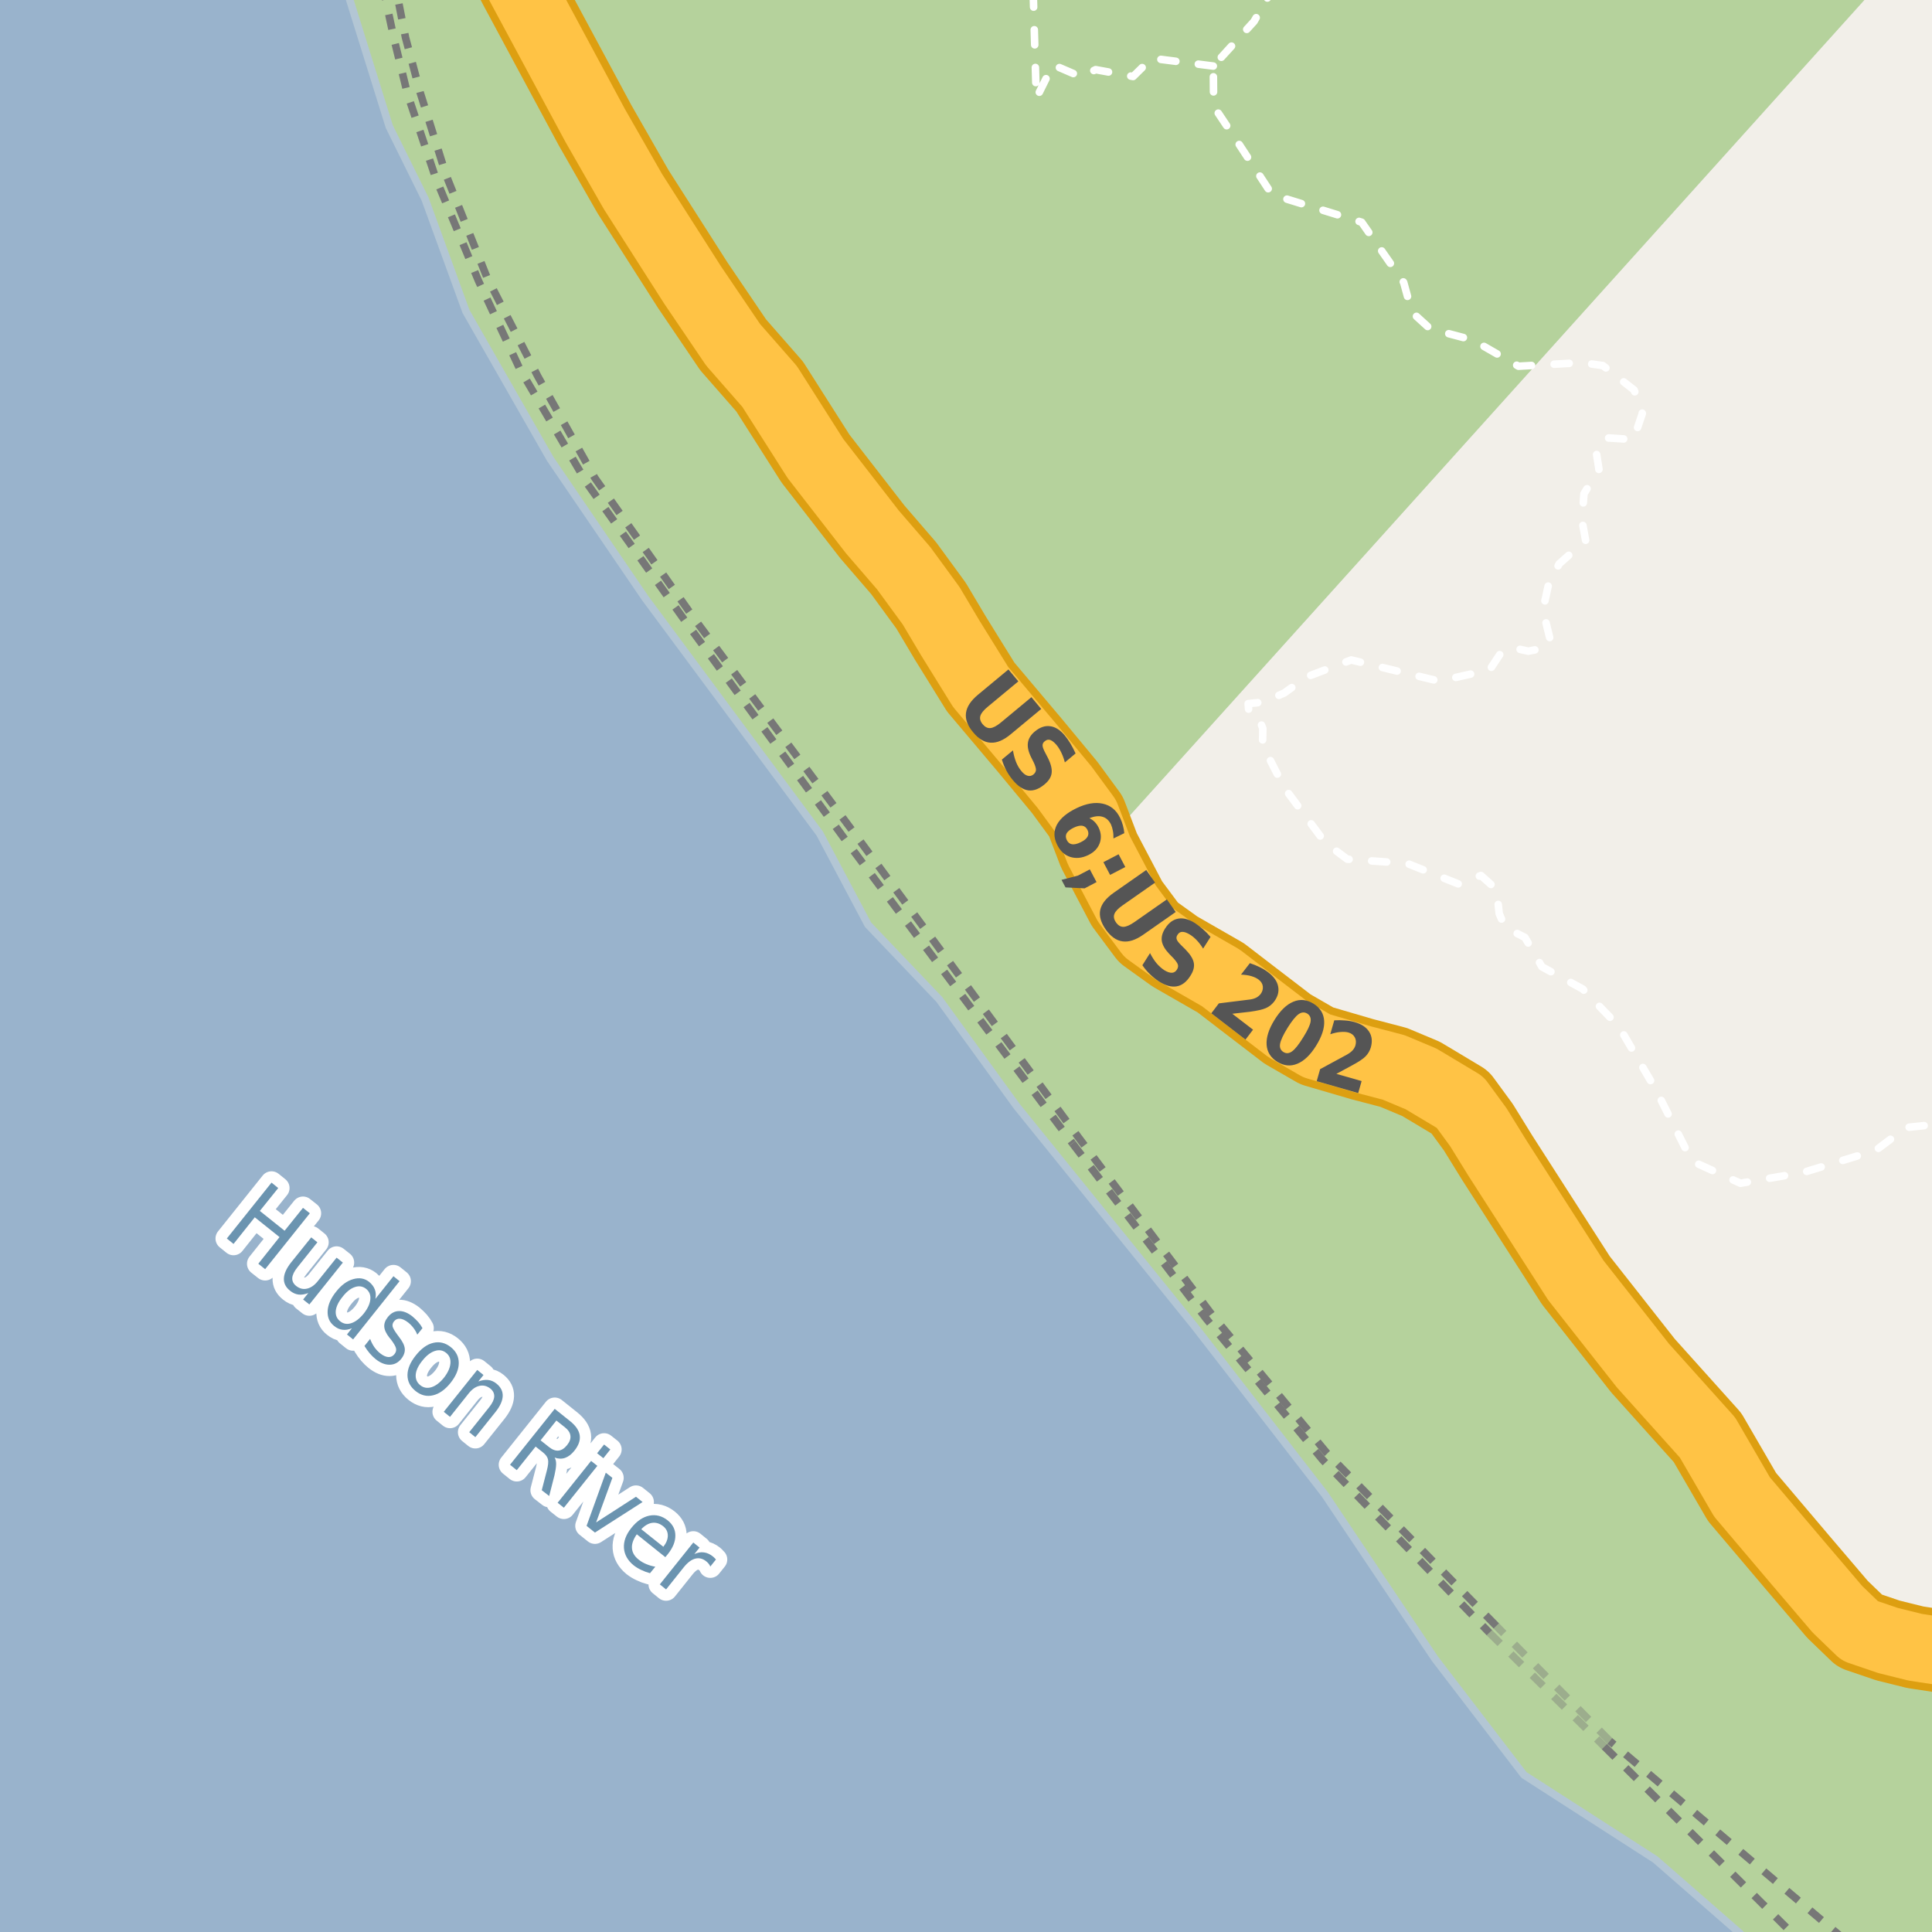 <?xml version="1.0" encoding="UTF-8"?>
<svg xmlns="http://www.w3.org/2000/svg" xmlns:xlink="http://www.w3.org/1999/xlink" width="256pt" height="256pt" viewBox="0 0 256 256" version="1.1">
<g id="surface2">
<rect x="0" y="0" width="256" height="256" style="fill:rgb(94.902%,93.725%,91.373%);fill-opacity:1;stroke:none;"/>
<path style=" stroke:none;fill-rule:evenodd;fill:rgb(79.608%,84.706%,76.471%);fill-opacity:1;" d="M -4 260 L 260 260 L -4 260 L -4 -4 Z M -4 260 Z M -4 260 Z M -4 260 Z M -4 260 "/>
<path style=" stroke:none;fill-rule:evenodd;fill:rgb(79.608%,84.706%,76.471%);fill-opacity:1;" d="M 45.105 -4 L 51.582 16.773 L 56.332 26.391 L 61.746 41.266 L 72.906 60.805 L 85.512 79.289 L 108.617 110.445 L 115.02 122.527 L 124.461 132.43 L 134.73 146.59 L 158.332 175.789 L 175.531 197.992 L 190.133 219.789 L 201.93 235.188 L 219.332 246.387 L 234.93 260 L 260 260 L 260 218.762 L 259.02 219.066 L 253.773 218.266 L 250.168 217.371 L 246.438 216.102 L 243.477 213.246 L 238.211 207.07 L 230.824 198.352 L 226.254 190.48 L 217.703 180.957 L 208.82 169.664 L 198.402 153.43 L 195.879 149.348 L 193.469 146.055 L 188.301 142.961 L 184.668 141.438 L 180.508 140.348 L 174.484 138.586 L 170.609 136.352 L 165.934 132.773 L 161.762 129.57 L 155.672 126.074 L 152.176 123.562 L 149.312 119.715 L 147.52 116.305 L 145.613 112.68 L 147.367 110.648 L 179.387 75.117 L 250.633 -4 L 260 -4 Z M 45.105 -4 "/>
<path style=" stroke:none;fill-rule:evenodd;fill:rgb(70.98%,82.353%,61.176%);fill-opacity:1;" d="M 45.105 -4 L 51.582 16.773 L 56.332 26.391 L 61.746 41.266 L 72.906 60.805 L 85.512 79.289 L 108.617 110.445 L 115.02 122.527 L 124.461 132.43 L 134.73 146.59 L 158.332 175.789 L 175.531 197.992 L 190.133 219.789 L 201.93 235.188 L 219.332 246.387 L 234.93 260 L 260 260 L 260 218.762 L 259.02 219.066 L 253.773 218.266 L 250.168 217.371 L 246.438 216.102 L 243.477 213.246 L 238.211 207.07 L 230.824 198.352 L 226.254 190.48 L 217.703 180.957 L 208.82 169.664 L 198.402 153.43 L 195.879 149.348 L 193.469 146.055 L 188.301 142.961 L 184.668 141.438 L 180.508 140.348 L 174.484 138.586 L 170.609 136.352 L 165.934 132.773 L 161.762 129.57 L 155.672 126.074 L 152.176 123.562 L 149.312 119.715 L 147.52 116.305 L 145.613 112.68 L 147.367 110.648 L 179.387 75.117 L 250.633 -4 L 260 -4 Z M 45.105 -4 "/>
<path style=" stroke:none;fill-rule:evenodd;fill:rgb(60%,70.196%,80%);fill-opacity:1;" d="M -4 -4 L 259 -4 L -4 -4 L -4 259 L 259 259 L 233.785 259 L 219.332 246.387 L 201.93 235.188 L 190.133 219.789 L 175.531 197.992 L 158.332 175.789 L 134.73 146.59 L 124.461 132.43 L 115.02 122.527 L 108.617 110.445 L 85.512 79.289 L 72.906 60.805 L 61.746 41.266 L 56.332 26.391 L 51.582 16.773 L 45.105 -4 L 259 -4 Z M -8235647.895 5059536.496 Z M -8235647.895 5059536.496 "/>
<path style="fill:none;stroke-width:1;stroke-linecap:round;stroke-linejoin:round;stroke:rgb(70.196%,77.647%,83.137%);stroke-opacity:1;stroke-miterlimit:10;" d="M -4 -4 L 259 -4 L -4 -4 L -4 259 L 259 259 L 233.785 259 L 219.332 246.387 L 201.93 235.188 L 190.133 219.789 L 175.531 197.992 L 158.332 175.789 L 134.73 146.59 L 124.461 132.43 L 115.02 122.527 L 108.617 110.445 L 85.512 79.289 L 72.906 60.805 L 61.746 41.266 L 56.332 26.391 L 51.582 16.773 L 45.105 -4 L 259 -4 L -4 -4 "/>
<path style="fill:none;stroke-width:6;stroke-linecap:round;stroke-linejoin:round;stroke:rgb(60%,70.196%,80%);stroke-opacity:1;stroke-miterlimit:10;" d="M -7 97.953 L 21.629 150.98 L 103.184 216.129 L 144.098 262 "/>
<path style="fill:none;stroke-width:1;stroke-linecap:butt;stroke-linejoin:round;stroke:rgb(46.667%,46.667%,46.667%);stroke-opacity:0.4;stroke-dasharray:2,2;stroke-miterlimit:10;" d="M 197.355 216.348 L 212.586 231.422 "/>
<path style="fill:none;stroke-width:1;stroke-linecap:butt;stroke-linejoin:round;stroke:rgb(46.667%,46.667%,46.667%);stroke-opacity:1;stroke-dasharray:2,2;stroke-miterlimit:10;" d="M 198.27 215.449 L 175.797 192.508 L 160.715 174.371 L 142.855 150.645 L 113.328 110.582 L 92.047 82.055 L 78.812 63.32 L 71.266 49.875 L 64.52 36.742 L 59.109 23.207 L 55.672 12.25 L 53.727 4.953 L 52.367 -2 "/>
<path style="fill:none;stroke-width:1;stroke-linecap:butt;stroke-linejoin:round;stroke:rgb(46.667%,46.667%,46.667%);stroke-opacity:1;stroke-dasharray:2,2;stroke-miterlimit:10;" d="M 50.68 -2 L 52.242 5.285 L 53.992 12.449 L 57.723 23.57 L 63.43 37.27 L 68.875 48.887 L 77.805 64.078 L 91.172 82.824 L 112.195 111.539 L 142.105 151.492 "/>
<path style="fill:none;stroke-width:1;stroke-linecap:butt;stroke-linejoin:round;stroke:rgb(46.667%,46.667%,46.667%);stroke-opacity:0.4;stroke-dasharray:2,2;stroke-miterlimit:10;" d="M 213.301 230.684 L 198.27 215.449 "/>
<path style="fill:none;stroke-width:1;stroke-linecap:butt;stroke-linejoin:round;stroke:rgb(46.667%,46.667%,46.667%);stroke-opacity:1;stroke-dasharray:2,2;stroke-miterlimit:10;" d="M 142.105 151.492 L 159.809 174.703 L 175.27 193.453 L 197.355 216.348 "/>
<path style="fill:none;stroke-width:1;stroke-linecap:butt;stroke-linejoin:round;stroke:rgb(46.667%,46.667%,46.667%);stroke-opacity:1;stroke-dasharray:2,2;stroke-miterlimit:10;" d="M 212.586 231.422 L 238.301 257 "/>
<path style="fill:none;stroke-width:1;stroke-linecap:butt;stroke-linejoin:round;stroke:rgb(46.667%,46.667%,46.667%);stroke-opacity:1;stroke-dasharray:2,2;stroke-miterlimit:10;" d="M 244.406 257 L 213.301 230.684 "/>
<path style="fill:none;stroke-width:1;stroke-linecap:round;stroke-linejoin:round;stroke:rgb(100%,100%,100%);stroke-opacity:1;stroke-dasharray:2,3;stroke-miterlimit:10;" d="M 160.77 8.754 L 152.605 7.715 L 150.145 10.137 L 145.176 9.23 L 143.23 10.18 L 139.516 8.582 L 137.312 13.031 L 136.875 -2 "/>
<path style="fill:none;stroke-width:1;stroke-linecap:round;stroke-linejoin:round;stroke:rgb(100%,100%,100%);stroke-opacity:1;stroke-dasharray:2,3;stroke-miterlimit:10;" d="M 168.926 -2 L 166.168 2.836 L 160.77 8.754 L 160.812 14.066 L 164.184 19.121 L 168.547 25.777 L 180.426 29.445 L 185.996 37.426 L 187.074 41.355 L 189.496 43.559 L 195.195 45.07 L 201.203 48.527 L 209.582 48.051 L 212.391 48.441 L 216.535 51.684 L 217.617 54.789 L 216.449 58.246 L 213.168 58.031 L 211.441 59.457 L 211.871 62.18 L 209.883 65.422 L 209.625 68.965 L 210.102 71.598 L 206.602 74.707 L 205.219 77.301 L 204.441 80.844 L 205.348 84.516 L 204.961 85.809 L 202.496 86.285 L 200.383 85.809 L 198.824 86.59 L 197.398 88.746 L 190.703 90.262 L 179.039 87.449 L 173.121 89.699 L 170.184 91.816 L 167.461 93.027 L 165.387 93.238 L 165.477 94.363 L 166.684 94.883 L 167.332 96.523 L 167.289 98.727 L 170.184 104.387 L 175.582 111.645 L 178.523 113.848 L 186.469 114.41 L 193.254 117.133 L 196.234 116.008 L 198.309 117.867 L 198.652 121.062 L 199.43 122.875 L 202.066 124.219 L 204.312 128.105 L 209.711 131.043 L 214.508 136.008 L 219.387 144.348 L 224.184 153.852 L 230.621 156.789 L 238.914 155.363 L 248.547 152.426 L 252.566 149.402 L 255.074 149.141 L 257 145.852 "/>
<path style="fill:none;stroke-width:11;stroke-linecap:round;stroke-linejoin:round;stroke:rgb(86.667%,62.353%,6.667%);stroke-opacity:1;stroke-miterlimit:10;" d="M 267 216.086 L 264.137 217.871 L 261.09 218.422 L 259.02 219.066 L 253.773 218.266 L 250.168 217.371 L 246.438 216.102 L 243.477 213.246 L 238.211 207.07 L 230.824 198.352 L 226.254 190.48 L 217.703 180.957 L 208.82 169.664 L 198.402 153.43 L 195.879 149.348 L 193.469 146.055 L 188.301 142.961 L 184.668 141.438 L 180.508 140.348 L 174.484 138.586 L 170.609 136.352 L 165.934 132.773 L 161.762 129.57 L 155.672 126.074 L 152.176 123.562 L 149.312 119.715 L 147.52 116.305 L 145.613 112.68 L 143.895 108.176 L 141.07 104.324 L 136.473 98.773 L 129.949 91.039 L 125.918 84.535 L 123.375 80.258 L 119.742 75.289 L 115.594 70.48 L 108.055 60.762 L 101.98 51.211 L 97.148 45.695 L 91.785 37.781 L 83.871 25.383 L 78.848 16.598 L 68.898 -1.902 L 66.508 -6.555 L 64.039 -11.719 L 63.918 -12 "/>
<path style="fill:none;stroke-width:9;stroke-linecap:round;stroke-linejoin:round;stroke:rgb(100%,76.471%,27.059%);stroke-opacity:1;stroke-miterlimit:10;" d="M 267 216.086 L 264.137 217.871 L 261.09 218.422 L 259.02 219.066 L 253.773 218.266 L 250.168 217.371 L 246.438 216.102 L 243.477 213.246 L 238.211 207.07 L 230.824 198.352 L 226.254 190.48 L 217.703 180.957 L 208.82 169.664 L 198.402 153.43 L 195.879 149.348 L 193.469 146.055 L 188.301 142.961 L 184.668 141.438 L 180.508 140.348 L 174.484 138.586 L 170.609 136.352 L 165.934 132.773 L 161.762 129.57 L 155.672 126.074 L 152.176 123.562 L 149.312 119.715 L 147.52 116.305 L 145.613 112.68 L 143.895 108.176 L 141.07 104.324 L 136.473 98.773 L 129.949 91.039 L 125.918 84.535 L 123.375 80.258 L 119.742 75.289 L 115.594 70.48 L 108.055 60.762 L 101.98 51.211 L 97.148 45.695 L 91.785 37.781 L 83.871 25.383 L 78.848 16.598 L 68.898 -1.902 L 66.508 -6.555 L 64.039 -11.719 L 63.918 -12 "/>
<path style=" stroke:none;fill-rule:evenodd;fill:rgb(33.333%,33.333%,33.333%);fill-opacity:1;" d="M 133.621 88.707 L 134.934 90.285 L 130.887 93.645 C 130.332 94.102 130.004 94.508 129.902 94.863 C 129.797 95.227 129.902 95.598 130.215 95.973 C 130.516 96.336 130.855 96.504 131.23 96.473 C 131.605 96.441 132.066 96.195 132.621 95.738 L 136.668 92.379 L 137.965 93.941 L 133.918 97.301 C 132.969 98.09 132.082 98.461 131.262 98.41 C 130.438 98.367 129.668 97.91 128.949 97.035 C 128.207 96.16 127.891 95.309 127.996 94.488 C 128.098 93.664 128.625 92.859 129.574 92.066 Z M 142.52 99.836 L 141.098 101.023 C 140.98 100.562 140.832 100.145 140.645 99.758 C 140.465 99.375 140.258 99.035 140.02 98.742 C 139.715 98.379 139.434 98.148 139.176 98.055 C 138.914 97.961 138.664 98.02 138.426 98.227 C 138.238 98.375 138.145 98.551 138.145 98.758 C 138.145 98.957 138.242 99.25 138.441 99.633 L 138.848 100.414 C 139.254 101.227 139.418 101.898 139.348 102.43 C 139.285 102.969 138.965 103.477 138.395 103.945 C 137.652 104.559 136.941 104.82 136.254 104.727 C 135.566 104.633 134.883 104.18 134.207 103.367 C 133.883 102.98 133.598 102.559 133.348 102.102 C 133.105 101.641 132.91 101.156 132.754 100.648 L 134.223 99.43 C 134.316 99.992 134.449 100.5 134.629 100.961 C 134.816 101.43 135.051 101.828 135.332 102.164 C 135.613 102.508 135.887 102.715 136.16 102.789 C 136.441 102.871 136.699 102.812 136.941 102.617 C 137.148 102.438 137.258 102.242 137.27 102.023 C 137.277 101.805 137.18 101.469 136.973 101.023 L 136.613 100.305 C 136.258 99.578 136.121 98.941 136.207 98.398 C 136.289 97.859 136.59 97.367 137.113 96.93 C 137.789 96.367 138.465 96.133 139.145 96.227 C 139.832 96.312 140.477 96.719 141.082 97.445 C 141.352 97.77 141.605 98.133 141.848 98.539 C 142.086 98.938 142.309 99.367 142.52 99.836 Z M 144.102 109.977 C 143.945 109.652 143.711 109.465 143.398 109.414 C 143.094 109.371 142.715 109.461 142.258 109.68 C 141.797 109.906 141.492 110.152 141.336 110.414 C 141.188 110.684 141.195 110.98 141.352 111.305 C 141.508 111.625 141.734 111.812 142.039 111.867 C 142.352 111.918 142.734 111.828 143.195 111.602 C 143.652 111.383 143.953 111.137 144.102 110.867 C 144.258 110.594 144.258 110.297 144.102 109.977 Z M 148.977 110.398 L 147.539 111.102 C 147.547 110.727 147.523 110.387 147.461 110.086 C 147.406 109.781 147.324 109.5 147.211 109.242 C 146.938 108.699 146.562 108.359 146.086 108.227 C 145.605 108.082 145.027 108.145 144.352 108.414 C 144.609 108.539 144.84 108.699 145.039 108.898 C 145.246 109.105 145.422 109.355 145.57 109.648 C 145.914 110.367 145.961 111.062 145.711 111.742 C 145.461 112.418 144.953 112.938 144.195 113.305 C 143.352 113.711 142.547 113.789 141.789 113.539 C 141.039 113.289 140.465 112.746 140.07 111.914 C 139.609 110.984 139.605 110.102 140.055 109.258 C 140.512 108.422 141.375 107.703 142.648 107.086 C 143.949 106.461 145.109 106.266 146.133 106.492 C 147.164 106.723 147.922 107.348 148.414 108.367 C 148.578 108.699 148.703 109.031 148.789 109.367 C 148.883 109.699 148.945 110.043 148.977 110.398 Z M 144.406 115.195 L 145.297 116.883 L 143.719 117.711 L 141.188 117.586 L 140.656 116.586 L 142.828 116.023 Z M 148.219 113.195 L 149.109 114.883 L 147.094 115.93 L 146.203 114.242 Z M 151.883 115.281 L 153.055 116.953 L 148.742 119.969 C 148.156 120.375 147.797 120.754 147.664 121.109 C 147.527 121.461 147.602 121.836 147.883 122.234 C 148.164 122.629 148.492 122.82 148.867 122.812 C 149.242 122.801 149.719 122.594 150.305 122.188 L 154.617 119.172 L 155.789 120.844 L 151.477 123.859 C 150.465 124.566 149.547 124.859 148.727 124.734 C 147.914 124.617 147.18 124.098 146.523 123.172 C 145.867 122.234 145.621 121.363 145.789 120.562 C 145.965 119.758 146.559 119.008 147.57 118.297 Z M 160.402 124.148 L 159.418 125.695 C 159.176 125.301 158.91 124.945 158.621 124.633 C 158.328 124.32 158.027 124.066 157.715 123.867 C 157.309 123.609 156.965 123.477 156.684 123.477 C 156.41 123.469 156.191 123.598 156.027 123.867 C 155.891 124.066 155.855 124.266 155.918 124.461 C 155.98 124.648 156.16 124.895 156.465 125.195 L 157.09 125.82 C 157.723 126.469 158.09 127.055 158.184 127.586 C 158.285 128.105 158.137 128.68 157.73 129.305 C 157.219 130.117 156.613 130.578 155.918 130.695 C 155.23 130.82 154.441 130.602 153.559 130.039 C 153.141 129.766 152.746 129.449 152.371 129.086 C 152.004 128.73 151.672 128.336 151.371 127.898 L 152.387 126.289 C 152.645 126.801 152.934 127.25 153.246 127.633 C 153.566 128.008 153.91 128.312 154.277 128.555 C 154.66 128.793 154.996 128.906 155.277 128.898 C 155.559 128.887 155.781 128.746 155.949 128.477 C 156.094 128.246 156.137 128.027 156.074 127.82 C 156.012 127.613 155.816 127.332 155.496 126.977 L 154.918 126.383 C 154.363 125.801 154.043 125.242 153.949 124.711 C 153.863 124.172 154.012 123.609 154.387 123.023 C 154.855 122.285 155.426 121.852 156.105 121.727 C 156.781 121.602 157.52 121.797 158.324 122.305 C 158.676 122.535 159.031 122.805 159.387 123.117 C 159.738 123.422 160.078 123.766 160.402 124.148 Z M 163.285 134.328 L 166.035 136.438 L 165.035 137.75 L 160.504 134.266 L 161.504 132.953 L 165.52 132.453 C 165.863 132.414 166.16 132.336 166.41 132.219 C 166.66 132.094 166.867 131.93 167.035 131.719 C 167.273 131.398 167.371 131.059 167.332 130.703 C 167.289 130.352 167.105 130.055 166.785 129.812 C 166.535 129.617 166.211 129.461 165.816 129.344 C 165.43 129.23 164.973 129.164 164.441 129.141 L 165.613 127.625 C 166.07 127.773 166.508 127.949 166.926 128.156 C 167.34 128.355 167.715 128.586 168.051 128.844 C 168.801 129.418 169.238 130.043 169.363 130.719 C 169.496 131.398 169.316 132.07 168.816 132.734 C 168.523 133.109 168.164 133.391 167.738 133.578 C 167.32 133.766 166.617 133.926 165.629 134.062 Z M 172.676 137.465 C 173.258 136.539 173.586 135.84 173.66 135.371 C 173.73 134.895 173.586 134.539 173.223 134.309 C 172.848 134.082 172.461 134.105 172.066 134.387 C 171.68 134.66 171.195 135.258 170.613 136.184 C 170.027 137.133 169.695 137.852 169.613 138.34 C 169.539 138.816 169.691 139.172 170.066 139.402 C 170.43 139.629 170.809 139.598 171.207 139.309 C 171.602 139.027 172.09 138.414 172.676 137.465 Z M 174.395 138.559 C 173.633 139.785 172.805 140.582 171.91 140.949 C 171.012 141.324 170.129 141.238 169.254 140.699 C 168.367 140.145 167.895 139.391 167.832 138.434 C 167.77 137.465 168.117 136.367 168.879 135.137 C 169.648 133.898 170.48 133.098 171.379 132.73 C 172.273 132.355 173.164 132.445 174.051 132.996 C 174.926 133.539 175.395 134.293 175.457 135.262 C 175.52 136.223 175.164 137.32 174.395 138.559 Z M 177.078 142.293 L 180.422 143.246 L 179.969 144.84 L 174.469 143.262 L 174.922 141.668 L 178.469 139.746 C 178.781 139.57 179.031 139.383 179.219 139.184 C 179.406 138.977 179.535 138.746 179.609 138.496 C 179.711 138.102 179.68 137.754 179.516 137.449 C 179.348 137.137 179.066 136.926 178.672 136.809 C 178.367 136.727 178.016 136.707 177.609 136.746 C 177.203 136.777 176.754 136.879 176.266 137.043 L 176.797 135.199 C 177.273 135.168 177.742 135.176 178.203 135.215 C 178.66 135.246 179.094 135.32 179.5 135.434 C 180.406 135.695 181.047 136.121 181.422 136.715 C 181.797 137.301 181.867 137.992 181.641 138.793 C 181.504 139.242 181.273 139.633 180.953 139.965 C 180.629 140.301 180.031 140.699 179.156 141.168 Z M 177.078 142.293 "/>
<path style="fill:none;stroke-width:3;stroke-linecap:round;stroke-linejoin:round;stroke:rgb(100%,100%,100%);stroke-opacity:1;stroke-miterlimit:10;" d="M 35.977 156.703 L 36.867 157.422 L 34.43 160.453 L 37.711 163.078 L 40.148 160.047 L 41.055 160.766 L 35.133 168.172 L 34.227 167.453 L 37.039 163.922 L 33.758 161.297 L 30.945 164.828 L 30.055 164.109 Z M 38.555 167.301 L 41.242 163.957 L 42.055 164.613 L 39.398 167.941 C 38.98 168.465 38.758 168.926 38.727 169.332 C 38.703 169.746 38.875 170.102 39.242 170.395 C 39.688 170.746 40.164 170.867 40.664 170.754 C 41.172 170.648 41.648 170.324 42.086 169.785 L 44.602 166.645 L 45.43 167.301 L 40.992 172.848 L 40.164 172.191 L 40.852 171.332 C 40.371 171.52 39.934 171.586 39.539 171.535 C 39.152 171.48 38.789 171.316 38.445 171.035 C 37.871 170.586 37.594 170.043 37.617 169.41 C 37.637 168.777 37.949 168.074 38.555 167.301 Z M 43.414 165.457 Z M 49.742 172.105 L 52.133 169.105 L 52.945 169.762 L 46.789 177.48 L 45.977 176.824 L 46.633 175.996 C 46.195 176.184 45.777 176.25 45.383 176.199 C 44.996 176.156 44.621 175.984 44.258 175.684 C 43.652 175.203 43.371 174.543 43.414 173.699 C 43.465 172.867 43.84 172.02 44.539 171.152 C 45.227 170.277 45.977 169.727 46.789 169.496 C 47.602 169.258 48.309 169.379 48.914 169.855 C 49.277 170.16 49.527 170.492 49.664 170.855 C 49.809 171.223 49.836 171.637 49.742 172.105 Z M 45.398 171.824 C 44.855 172.492 44.555 173.113 44.492 173.684 C 44.438 174.266 44.633 174.73 45.07 175.074 C 45.508 175.426 46 175.512 46.555 175.324 C 47.105 175.145 47.652 174.723 48.195 174.059 C 48.727 173.383 49.016 172.758 49.07 172.184 C 49.133 171.602 48.945 171.133 48.508 170.777 C 48.07 170.434 47.574 170.355 47.023 170.543 C 46.469 170.723 45.93 171.148 45.398 171.824 Z M 55.98 175.988 L 55.293 176.848 C 55.168 176.535 55.004 176.25 54.809 175.988 C 54.609 175.719 54.375 175.473 54.105 175.254 C 53.699 174.934 53.332 174.762 53.012 174.738 C 52.688 174.707 52.418 174.828 52.199 175.098 C 52.031 175.316 51.973 175.547 52.027 175.785 C 52.09 176.016 52.293 176.363 52.637 176.832 L 52.855 177.129 C 53.332 177.734 53.594 178.258 53.637 178.707 C 53.676 179.152 53.52 179.602 53.168 180.051 C 52.75 180.57 52.234 180.832 51.621 180.832 C 51.016 180.84 50.395 180.59 49.762 180.082 C 49.5 179.871 49.246 179.621 48.996 179.332 C 48.746 179.039 48.512 178.711 48.293 178.348 L 49.043 177.41 C 49.199 177.828 49.387 178.191 49.605 178.504 C 49.832 178.824 50.094 179.102 50.387 179.332 C 50.77 179.633 51.125 179.793 51.449 179.816 C 51.77 179.836 52.043 179.711 52.262 179.441 C 52.457 179.199 52.531 178.949 52.48 178.691 C 52.438 178.441 52.219 178.051 51.824 177.52 L 51.59 177.238 C 51.172 176.707 50.949 176.23 50.918 175.801 C 50.887 175.375 51.043 174.949 51.387 174.52 C 51.801 174 52.293 173.734 52.855 173.723 C 53.418 173.703 54.004 173.934 54.621 174.41 C 54.922 174.66 55.188 174.918 55.418 175.176 C 55.645 175.438 55.832 175.707 55.98 175.988 Z M 59.117 179.262 C 58.68 178.91 58.18 178.824 57.617 179.012 C 57.055 179.191 56.508 179.613 55.977 180.277 C 55.434 180.945 55.137 181.566 55.086 182.137 C 55.043 182.719 55.242 183.188 55.68 183.543 C 56.117 183.895 56.617 183.984 57.18 183.809 C 57.742 183.629 58.289 183.215 58.82 182.559 C 59.34 181.895 59.625 181.27 59.68 180.684 C 59.742 180.09 59.555 179.617 59.117 179.262 Z M 59.727 178.496 C 60.445 179.07 60.797 179.777 60.789 180.621 C 60.789 181.457 60.422 182.328 59.695 183.246 C 58.965 184.152 58.188 184.699 57.367 184.887 C 56.555 185.082 55.789 184.895 55.07 184.324 C 54.352 183.75 53.992 183.043 53.992 182.199 C 54 181.367 54.371 180.496 55.102 179.59 C 55.828 178.676 56.602 178.121 57.414 177.934 C 58.234 177.738 59.008 177.926 59.727 178.496 Z M 65.676 187.07 L 62.988 190.43 L 62.176 189.773 L 64.832 186.445 C 65.246 185.926 65.465 185.461 65.488 185.055 C 65.508 184.641 65.336 184.285 64.973 183.992 C 64.523 183.641 64.043 183.52 63.535 183.633 C 63.035 183.738 62.566 184.062 62.129 184.602 L 59.629 187.742 L 58.801 187.07 L 63.238 181.523 L 64.066 182.195 L 63.379 183.055 C 63.836 182.879 64.262 182.812 64.66 182.852 C 65.066 182.895 65.441 183.055 65.785 183.336 C 66.355 183.797 66.633 184.344 66.613 184.977 C 66.59 185.613 66.277 186.312 65.676 187.07 Z M 73.488 193.133 C 73.633 193.363 73.699 193.664 73.691 194.039 C 73.68 194.422 73.605 194.902 73.473 195.477 L 72.77 198.227 L 71.785 197.461 L 72.457 194.867 C 72.633 194.199 72.684 193.703 72.613 193.383 C 72.539 193.062 72.32 192.754 71.957 192.461 L 70.973 191.68 L 68.473 194.805 L 67.582 194.086 L 73.504 186.68 L 75.535 188.305 C 76.293 188.91 76.723 189.539 76.816 190.195 C 76.91 190.852 76.668 191.535 76.098 192.242 C 75.723 192.711 75.309 193.023 74.863 193.18 C 74.426 193.328 73.965 193.312 73.488 193.133 Z M 73.723 188.227 L 71.629 190.852 L 72.77 191.758 C 73.207 192.102 73.621 192.254 74.02 192.211 C 74.426 192.16 74.801 191.914 75.145 191.477 C 75.488 191.051 75.633 190.641 75.582 190.242 C 75.539 189.848 75.301 189.477 74.863 189.133 Z M 78.324 193.578 L 79.152 194.234 L 74.715 199.781 L 73.887 199.125 Z M 80.043 191.406 L 80.871 192.062 L 79.949 193.219 L 79.121 192.562 Z M 80.27 195.137 L 81.145 195.824 L 78.988 201.73 L 84.27 198.324 L 85.145 199.027 L 78.832 203.074 L 77.723 202.184 Z M 88.52 205.895 L 88.16 206.332 L 84.379 203.301 C 83.91 203.969 83.695 204.582 83.738 205.145 C 83.777 205.715 84.074 206.223 84.629 206.66 C 84.941 206.91 85.277 207.105 85.645 207.254 C 86.008 207.41 86.402 207.523 86.832 207.598 L 86.129 208.457 C 85.73 208.352 85.352 208.211 84.988 208.035 C 84.621 207.867 84.277 207.66 83.957 207.41 C 83.164 206.762 82.738 205.996 82.676 205.113 C 82.621 204.23 82.945 203.348 83.645 202.473 C 84.371 201.559 85.168 201.012 86.035 200.832 C 86.91 200.656 87.723 200.863 88.473 201.457 C 89.148 202 89.488 202.668 89.488 203.457 C 89.496 204.25 89.176 205.059 88.52 205.895 Z M 87.895 204.957 C 88.289 204.457 88.488 203.965 88.488 203.473 C 88.488 202.973 88.285 202.562 87.879 202.238 C 87.41 201.863 86.918 201.715 86.41 201.785 C 85.91 201.859 85.43 202.141 84.973 202.629 Z M 94.117 207.578 C 94.074 207.453 94.008 207.336 93.914 207.219 C 93.828 207.105 93.719 206.996 93.586 206.891 C 93.125 206.516 92.637 206.398 92.117 206.531 C 91.605 206.668 91.102 207.047 90.602 207.672 L 88.258 210.609 L 87.43 209.938 L 91.867 204.391 L 92.695 205.062 L 92.008 205.922 C 92.453 205.715 92.883 205.641 93.289 205.703 C 93.695 205.758 94.09 205.938 94.477 206.25 C 94.539 206.305 94.602 206.359 94.664 206.422 C 94.727 206.477 94.793 206.547 94.867 206.641 Z M 94.117 207.578 "/>
<path style=" stroke:none;fill-rule:evenodd;fill:rgb(41.961%,58.039%,69.02%);fill-opacity:1;" d="M 35.977 156.703 L 36.867 157.422 L 34.43 160.453 L 37.711 163.078 L 40.148 160.047 L 41.055 160.766 L 35.133 168.172 L 34.227 167.453 L 37.039 163.922 L 33.758 161.297 L 30.945 164.828 L 30.055 164.109 Z M 38.555 167.301 L 41.242 163.957 L 42.055 164.613 L 39.398 167.941 C 38.98 168.465 38.758 168.926 38.727 169.332 C 38.703 169.746 38.875 170.102 39.242 170.395 C 39.688 170.746 40.164 170.867 40.664 170.754 C 41.172 170.648 41.648 170.324 42.086 169.785 L 44.602 166.645 L 45.43 167.301 L 40.992 172.848 L 40.164 172.191 L 40.852 171.332 C 40.371 171.52 39.934 171.586 39.539 171.535 C 39.152 171.48 38.789 171.316 38.445 171.035 C 37.871 170.586 37.594 170.043 37.617 169.41 C 37.637 168.777 37.949 168.074 38.555 167.301 Z M 43.414 165.457 Z M 49.742 172.105 L 52.133 169.105 L 52.945 169.762 L 46.789 177.48 L 45.977 176.824 L 46.633 175.996 C 46.195 176.184 45.777 176.25 45.383 176.199 C 44.996 176.156 44.621 175.984 44.258 175.684 C 43.652 175.203 43.371 174.543 43.414 173.699 C 43.465 172.867 43.84 172.02 44.539 171.152 C 45.227 170.277 45.977 169.727 46.789 169.496 C 47.602 169.258 48.309 169.379 48.914 169.855 C 49.277 170.16 49.527 170.492 49.664 170.855 C 49.809 171.223 49.836 171.637 49.742 172.105 Z M 45.398 171.824 C 44.855 172.492 44.555 173.113 44.492 173.684 C 44.438 174.266 44.633 174.73 45.07 175.074 C 45.508 175.426 46 175.512 46.555 175.324 C 47.105 175.145 47.652 174.723 48.195 174.059 C 48.727 173.383 49.016 172.758 49.07 172.184 C 49.133 171.602 48.945 171.133 48.508 170.777 C 48.07 170.434 47.574 170.355 47.023 170.543 C 46.469 170.723 45.93 171.148 45.398 171.824 Z M 55.98 175.988 L 55.293 176.848 C 55.168 176.535 55.004 176.25 54.809 175.988 C 54.609 175.719 54.375 175.473 54.105 175.254 C 53.699 174.934 53.332 174.762 53.012 174.738 C 52.688 174.707 52.418 174.828 52.199 175.098 C 52.031 175.316 51.973 175.547 52.027 175.785 C 52.09 176.016 52.293 176.363 52.637 176.832 L 52.855 177.129 C 53.332 177.734 53.594 178.258 53.637 178.707 C 53.676 179.152 53.52 179.602 53.168 180.051 C 52.75 180.57 52.234 180.832 51.621 180.832 C 51.016 180.84 50.395 180.59 49.762 180.082 C 49.5 179.871 49.246 179.621 48.996 179.332 C 48.746 179.039 48.512 178.711 48.293 178.348 L 49.043 177.41 C 49.199 177.828 49.387 178.191 49.605 178.504 C 49.832 178.824 50.094 179.102 50.387 179.332 C 50.77 179.633 51.125 179.793 51.449 179.816 C 51.77 179.836 52.043 179.711 52.262 179.441 C 52.457 179.199 52.531 178.949 52.48 178.691 C 52.438 178.441 52.219 178.051 51.824 177.52 L 51.59 177.238 C 51.172 176.707 50.949 176.23 50.918 175.801 C 50.887 175.375 51.043 174.949 51.387 174.52 C 51.801 174 52.293 173.734 52.855 173.723 C 53.418 173.703 54.004 173.934 54.621 174.41 C 54.922 174.66 55.188 174.918 55.418 175.176 C 55.645 175.438 55.832 175.707 55.98 175.988 Z M 59.117 179.262 C 58.68 178.91 58.18 178.824 57.617 179.012 C 57.055 179.191 56.508 179.613 55.977 180.277 C 55.434 180.945 55.137 181.566 55.086 182.137 C 55.043 182.719 55.242 183.188 55.68 183.543 C 56.117 183.895 56.617 183.984 57.18 183.809 C 57.742 183.629 58.289 183.215 58.82 182.559 C 59.34 181.895 59.625 181.27 59.68 180.684 C 59.742 180.09 59.555 179.617 59.117 179.262 Z M 59.727 178.496 C 60.445 179.07 60.797 179.777 60.789 180.621 C 60.789 181.457 60.422 182.328 59.695 183.246 C 58.965 184.152 58.188 184.699 57.367 184.887 C 56.555 185.082 55.789 184.895 55.07 184.324 C 54.352 183.75 53.992 183.043 53.992 182.199 C 54 181.367 54.371 180.496 55.102 179.59 C 55.828 178.676 56.602 178.121 57.414 177.934 C 58.234 177.738 59.008 177.926 59.727 178.496 Z M 65.676 187.07 L 62.988 190.43 L 62.176 189.773 L 64.832 186.445 C 65.246 185.926 65.465 185.461 65.488 185.055 C 65.508 184.641 65.336 184.285 64.973 183.992 C 64.523 183.641 64.043 183.52 63.535 183.633 C 63.035 183.738 62.566 184.062 62.129 184.602 L 59.629 187.742 L 58.801 187.07 L 63.238 181.523 L 64.066 182.195 L 63.379 183.055 C 63.836 182.879 64.262 182.812 64.66 182.852 C 65.066 182.895 65.441 183.055 65.785 183.336 C 66.355 183.797 66.633 184.344 66.613 184.977 C 66.59 185.613 66.277 186.312 65.676 187.07 Z M 73.488 193.133 C 73.633 193.363 73.699 193.664 73.691 194.039 C 73.68 194.422 73.605 194.902 73.473 195.477 L 72.77 198.227 L 71.785 197.461 L 72.457 194.867 C 72.633 194.199 72.684 193.703 72.613 193.383 C 72.539 193.062 72.32 192.754 71.957 192.461 L 70.973 191.68 L 68.473 194.805 L 67.582 194.086 L 73.504 186.68 L 75.535 188.305 C 76.293 188.91 76.723 189.539 76.816 190.195 C 76.91 190.852 76.668 191.535 76.098 192.242 C 75.723 192.711 75.309 193.023 74.863 193.18 C 74.426 193.328 73.965 193.312 73.488 193.133 Z M 73.723 188.227 L 71.629 190.852 L 72.77 191.758 C 73.207 192.102 73.621 192.254 74.02 192.211 C 74.426 192.16 74.801 191.914 75.145 191.477 C 75.488 191.051 75.633 190.641 75.582 190.242 C 75.539 189.848 75.301 189.477 74.863 189.133 Z M 78.324 193.578 L 79.152 194.234 L 74.715 199.781 L 73.887 199.125 Z M 80.043 191.406 L 80.871 192.062 L 79.949 193.219 L 79.121 192.562 Z M 80.27 195.137 L 81.145 195.824 L 78.988 201.73 L 84.27 198.324 L 85.145 199.027 L 78.832 203.074 L 77.723 202.184 Z M 88.52 205.895 L 88.16 206.332 L 84.379 203.301 C 83.91 203.969 83.695 204.582 83.738 205.145 C 83.777 205.715 84.074 206.223 84.629 206.66 C 84.941 206.91 85.277 207.105 85.645 207.254 C 86.008 207.41 86.402 207.523 86.832 207.598 L 86.129 208.457 C 85.73 208.352 85.352 208.211 84.988 208.035 C 84.621 207.867 84.277 207.66 83.957 207.41 C 83.164 206.762 82.738 205.996 82.676 205.113 C 82.621 204.23 82.945 203.348 83.645 202.473 C 84.371 201.559 85.168 201.012 86.035 200.832 C 86.91 200.656 87.723 200.863 88.473 201.457 C 89.148 202 89.488 202.668 89.488 203.457 C 89.496 204.25 89.176 205.059 88.52 205.895 Z M 87.895 204.957 C 88.289 204.457 88.488 203.965 88.488 203.473 C 88.488 202.973 88.285 202.562 87.879 202.238 C 87.41 201.863 86.918 201.715 86.41 201.785 C 85.91 201.859 85.43 202.141 84.973 202.629 Z M 94.117 207.578 C 94.074 207.453 94.008 207.336 93.914 207.219 C 93.828 207.105 93.719 206.996 93.586 206.891 C 93.125 206.516 92.637 206.398 92.117 206.531 C 91.605 206.668 91.102 207.047 90.602 207.672 L 88.258 210.609 L 87.43 209.938 L 91.867 204.391 L 92.695 205.062 L 92.008 205.922 C 92.453 205.715 92.883 205.641 93.289 205.703 C 93.695 205.758 94.09 205.938 94.477 206.25 C 94.539 206.305 94.602 206.359 94.664 206.422 C 94.727 206.477 94.793 206.547 94.867 206.641 Z M 94.117 207.578 "/>
</g>
</svg>

